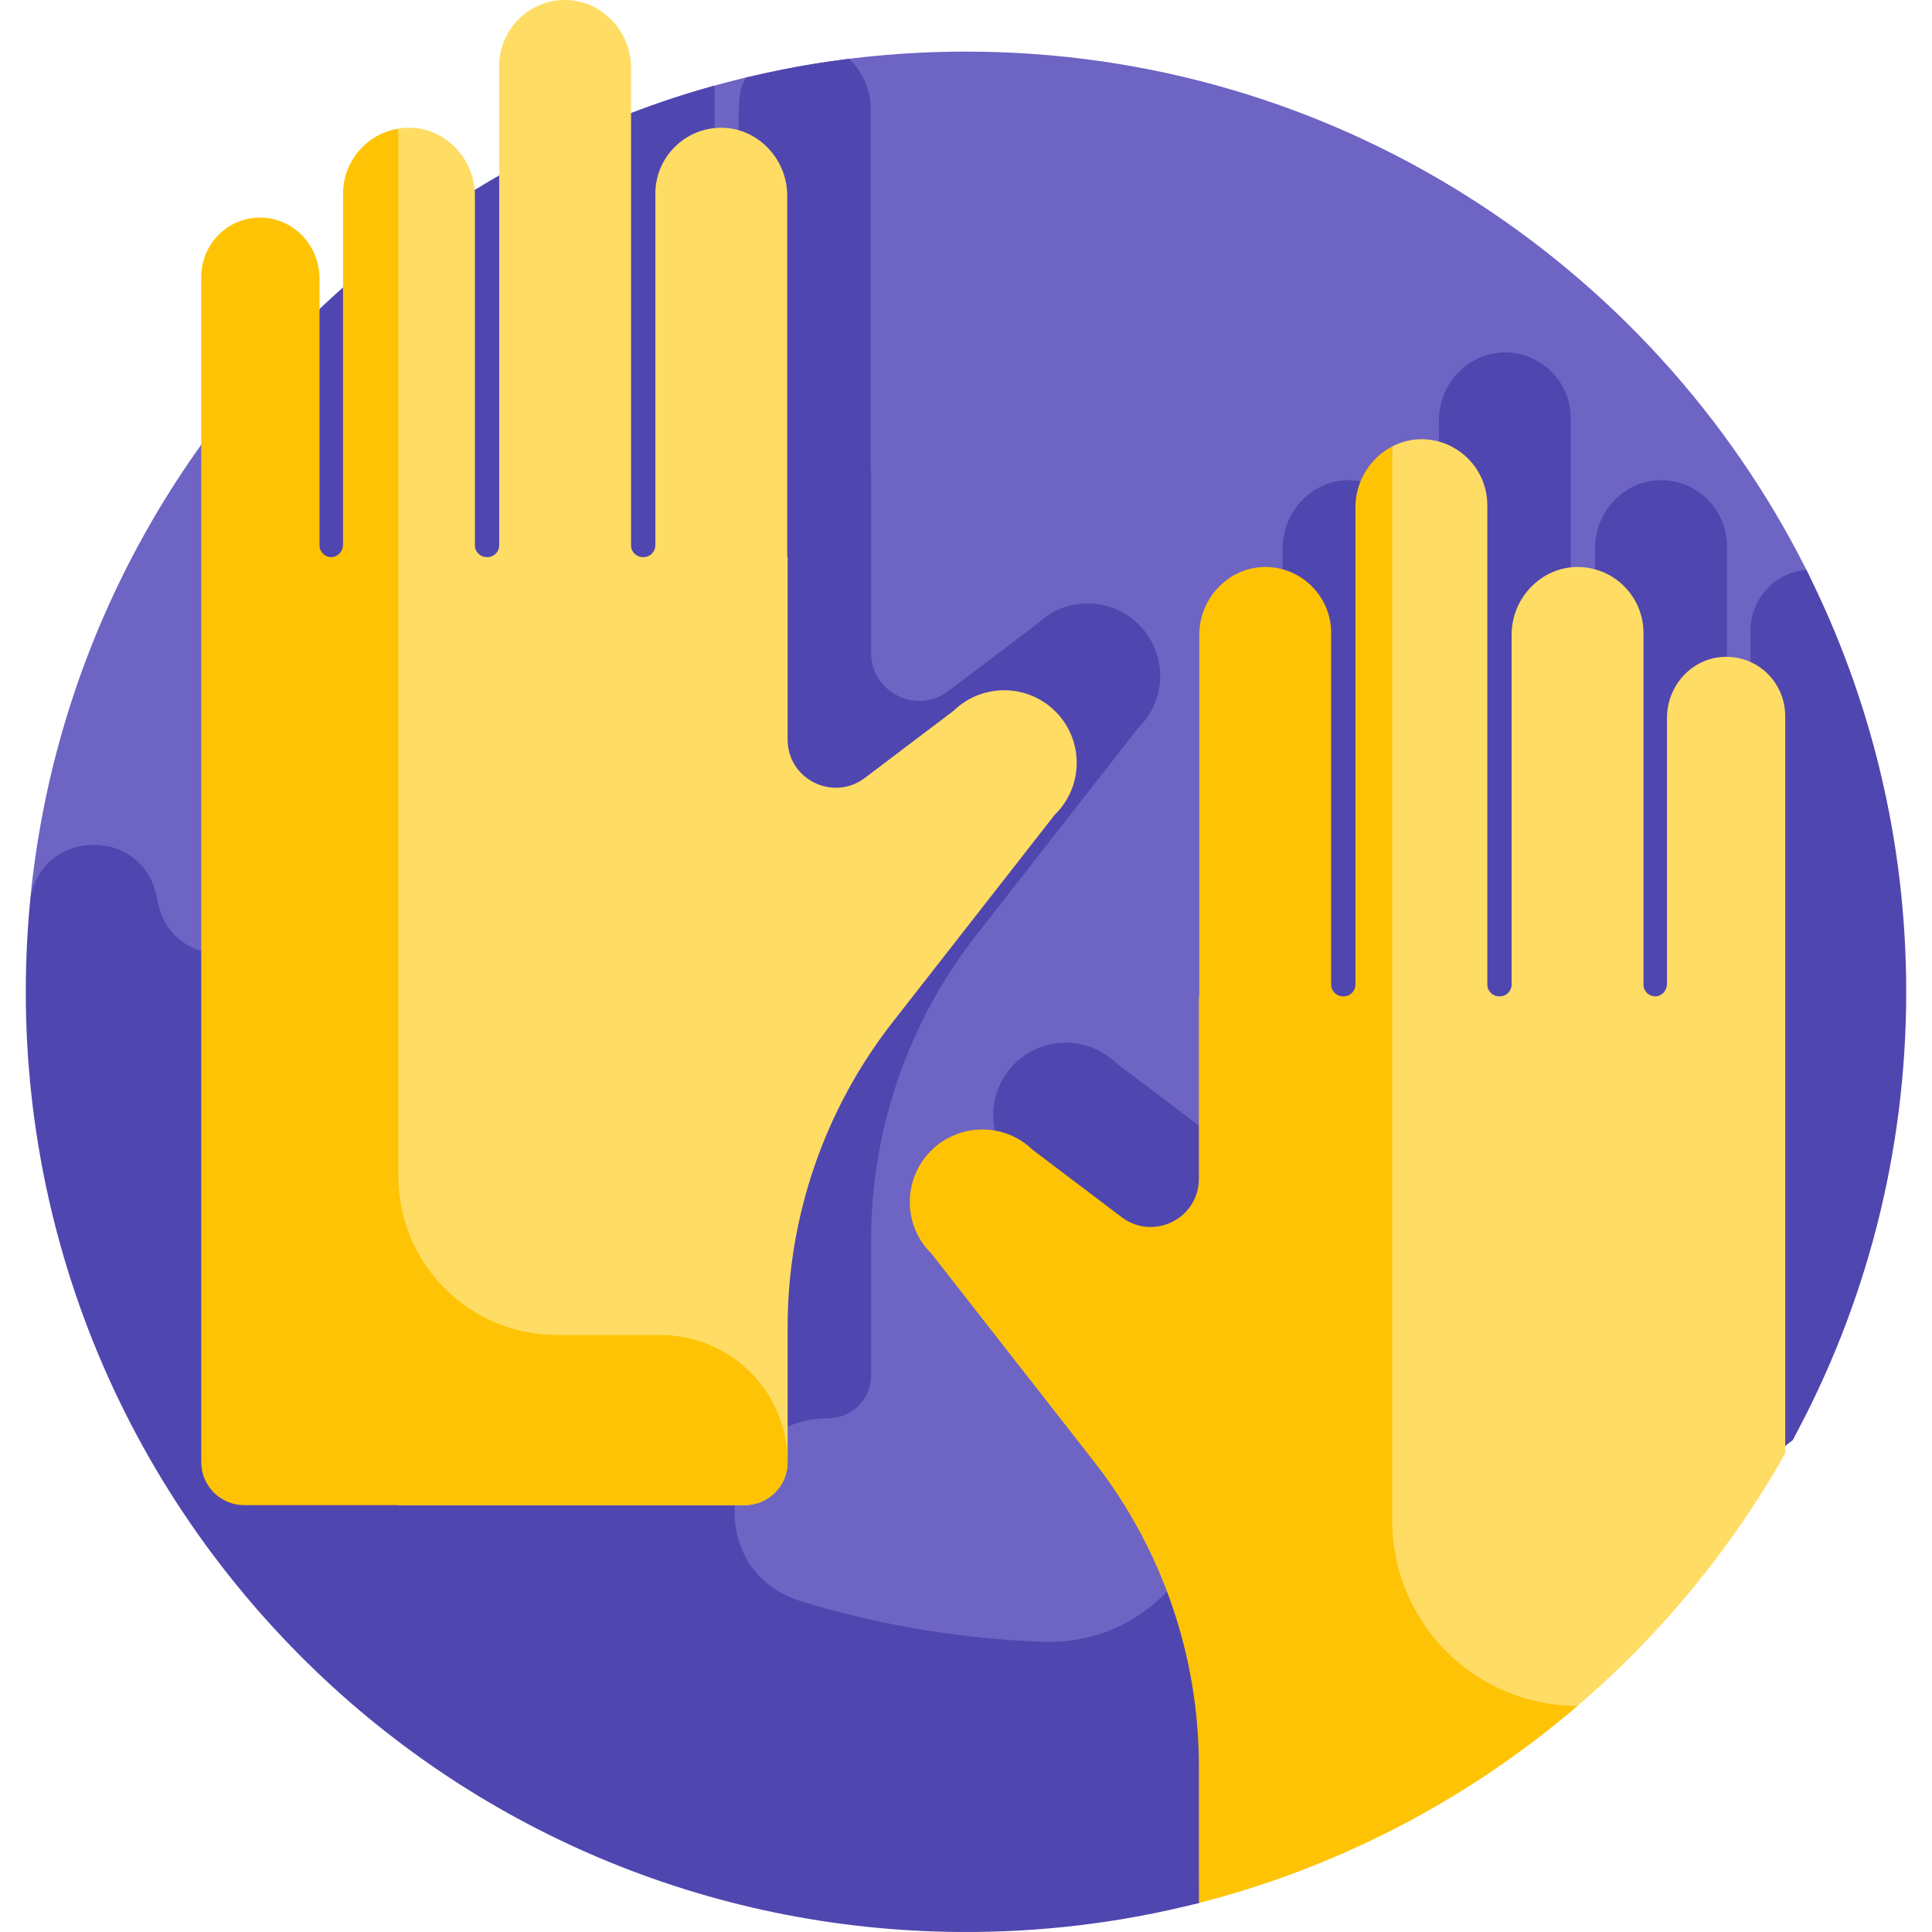 <svg id="Layer_1" enable-background="new 0 0 507.374 507.374" height="512" viewBox="0 0 507.374 507.374" width="512" xmlns="http://www.w3.org/2000/svg"><g><g><path d="m253.682 13.553c-127.846 0-232.999 97.162-245.644 221.672-.843 8.301 8.363 18.791 8.363 27.314 0 136.369 99.877 232.551 236.246 232.551 21.146 0 42.705 9.641 62.293 4.641l155.857-121.564c19.006-34.987 20.374-195.141 3.629-228.451-40.594-80.753-124.198-136.163-220.744-136.163z" fill="#6e64c3"/></g><path d="m474.414 149.724c-8.318.456-14.719 7.631-14.719 15.989v69.879c0 1.672-1.252 3.171-2.922 3.258-1.781.093-3.254-1.323-3.254-3.084v-92.352c0-9.453-7.574-17.136-16.985-17.313-9.704-.182-17.646 8.061-17.646 17.766v91.898c0 1.706-1.383 3.088-3.088 3.088h-.201c-1.706 0-3.088-1.383-3.088-3.088v-125.901c0-9.453-7.574-17.136-16.985-17.313-2.867-.054-5.572.643-7.973 1.881 0 0 0 0-.001 0-6.018 3.102-9.673 9.447-9.673 15.885v125.448c0 1.706-1.383 3.088-3.088 3.088h-.201c-1.705 0-3.088-1.383-3.088-3.088v-92.352c0-9.453-7.574-17.136-16.985-17.313-9.704-.182-17.646 8.061-17.646 17.766v94.986h-.109v47.914c0 10.443-11.943 16.383-20.271 10.083l-23.338-17.656c-7.551-7.324-19.61-7.139-26.934.412s-7.14 19.61.412 26.933l42.576 54.475c.147.188.293.376.438.564 22.339 28.909.628 70.911-35.882 69.586-21.346-.775-42.665-4.306-63.37-10.64-27.016-8.265-21.164-48.048 7.088-48.048 6.231 0 11.282-5.051 11.282-11.282v-35.53c0-28.994 9.699-57.155 27.554-79.999l42.576-54.475c7.551-7.323 7.736-19.383.412-26.933-7.324-7.551-19.382-7.736-26.934-.412l-23.338 17.656c-8.328 6.3-20.271.36-20.271-10.083v-47.914h-.109v-94.984c0-5.101-2.207-9.782-5.697-13.064-13.873 1.722-22.538 3.961-27.123 4.931-3.261 6.57-1.159 3.62-1.812 100.032 0 1.706-1.383 3.088-3.088 3.088h-.201c-1.706 0-3.088-1.383-3.088-3.088v-97.92c-18.036 4.994-29.214 10.272-34.631 12.453v85.466c0 1.706-1.383 3.088-3.088 3.088h-.201c-1.706 0-3.088-1.383-3.088-3.088v-82.516c-12.338 5.954-24.036 12.898-34.631 20.334v62.007c0 1.672-1.252 3.171-2.922 3.259-1.781.093-3.254-1.323-3.254-3.084v-57.719c-18.389 13.946-25.94 22.654-31.052 27.596v143.249c0 20.126-28.989 23.297-33.274 3.632-.134-.617-.266-1.234-.396-1.851-3.961-18.871-31.126-17.458-33.214 1.538v.002c-6.882 72.562 18.119 144.726 70.75 197.752.037.037.073.075.11.112 45.159 45.441 106.874 72.172 173.156 72.639 20.748.144 41.863-2.233 63.034-7.636l155.857-121.564c19.006-34.987 29.802-75.081 29.802-117.696-.001-39.823-9.443-77.437-26.188-110.747z" fill="#5046af"/><path d="m277.386 187.058c-7.324-7.551-19.382-7.736-26.934-.412l-23.338 17.656c-8.328 6.3-20.271.36-20.271-10.083v-47.914h-.109v-94.986c0-9.706-7.942-17.948-17.646-17.766-9.411.176-16.985 7.859-16.985 17.312v92.352c0 1.706-1.383 3.088-3.088 3.088h-.201c-1.706 0-3.088-1.383-3.088-3.088v-125.448c0-9.706-7.942-17.948-17.646-17.766-9.411.176-16.985 7.859-16.985 17.312v125.902c0 1.706-1.383 3.088-3.088 3.088h-.201c-1.706 0-3.088-1.383-3.088-3.088v-91.898c0-9.706-7.943-17.995-17.646-17.766-1.764.042-2.456.241-2.456.241l-10.499 202.573 10.498 158.91h90.947c6.231 0 11.282-5.051 11.282-11.282v-35.53c0-28.994 9.699-57.155 27.554-79.999l42.576-54.475c7.552-7.323 7.737-19.382.412-26.933z" fill="#ffdc64"/><path d="m104.615 308.897v-275.103c-8.483 1.376-14.529 8.749-14.529 17.071v92.177c0 1.672-1.252 3.171-2.922 3.259-1.781.093-3.254-1.323-3.254-3.084v-70.054c0-8.429-6.509-15.665-14.932-16.009-8.91-.363-16.119 6.747-16.119 15.571v311.27c0 6.231 5.051 11.282 11.282 11.282h40.474 90.947c6.231 0 11.282-5.051 11.282-11.282 0-18.441-14.95-33.391-33.391-33.391h-27.131c-23.034.001-41.707-18.673-41.707-41.707z" fill="#ffc305"/><path d="m452.709 172.504c-8.423.343-14.932 7.579-14.932 16.009v69.879c0 1.672-1.252 3.171-2.922 3.258-1.781.093-3.254-1.323-3.254-3.084v-92.352c0-9.453-7.574-17.136-16.985-17.312-9.704-.182-17.647 8.061-17.647 17.766v91.898c0 1.706-1.383 3.088-3.088 3.088h-.201c-1.706 0-3.088-1.383-3.088-3.088v-125.902c0-9.453-7.574-17.136-16.985-17.313-2.867-.054-5.572.643-7.973 1.881l-10.064 208.983 11.117 104.612c2.378 22.375 28.803 33.018 46.01 18.519 22.501-18.959 41.567-41.863 56.13-67.653v-193.62c.001-8.822-7.209-15.932-16.118-15.569z" fill="#ffdc64"/><path d="m365.634 399.34v-282.107c-6.018 3.102-9.674 9.447-9.674 15.886v125.448c0 1.706-1.383 3.088-3.088 3.088h-.201c-1.706 0-3.088-1.383-3.088-3.088v-92.352c0-9.453-7.574-17.136-16.985-17.313-9.704-.182-17.646 8.061-17.646 17.766v94.986h-.109v47.914c0 10.443-11.943 16.383-20.271 10.083l-23.338-17.656c-7.551-7.324-19.61-7.139-26.934.412s-7.14 19.61.412 26.933l42.576 54.475c17.855 22.844 27.554 51.005 27.554 79.999.008 18.001-.016 34.894.02 35.931 35.065-8.939 69.493-26.097 99.426-51.751-26.87.001-48.654-21.783-48.654-48.654z" fill="#ffc305"/></g></svg>